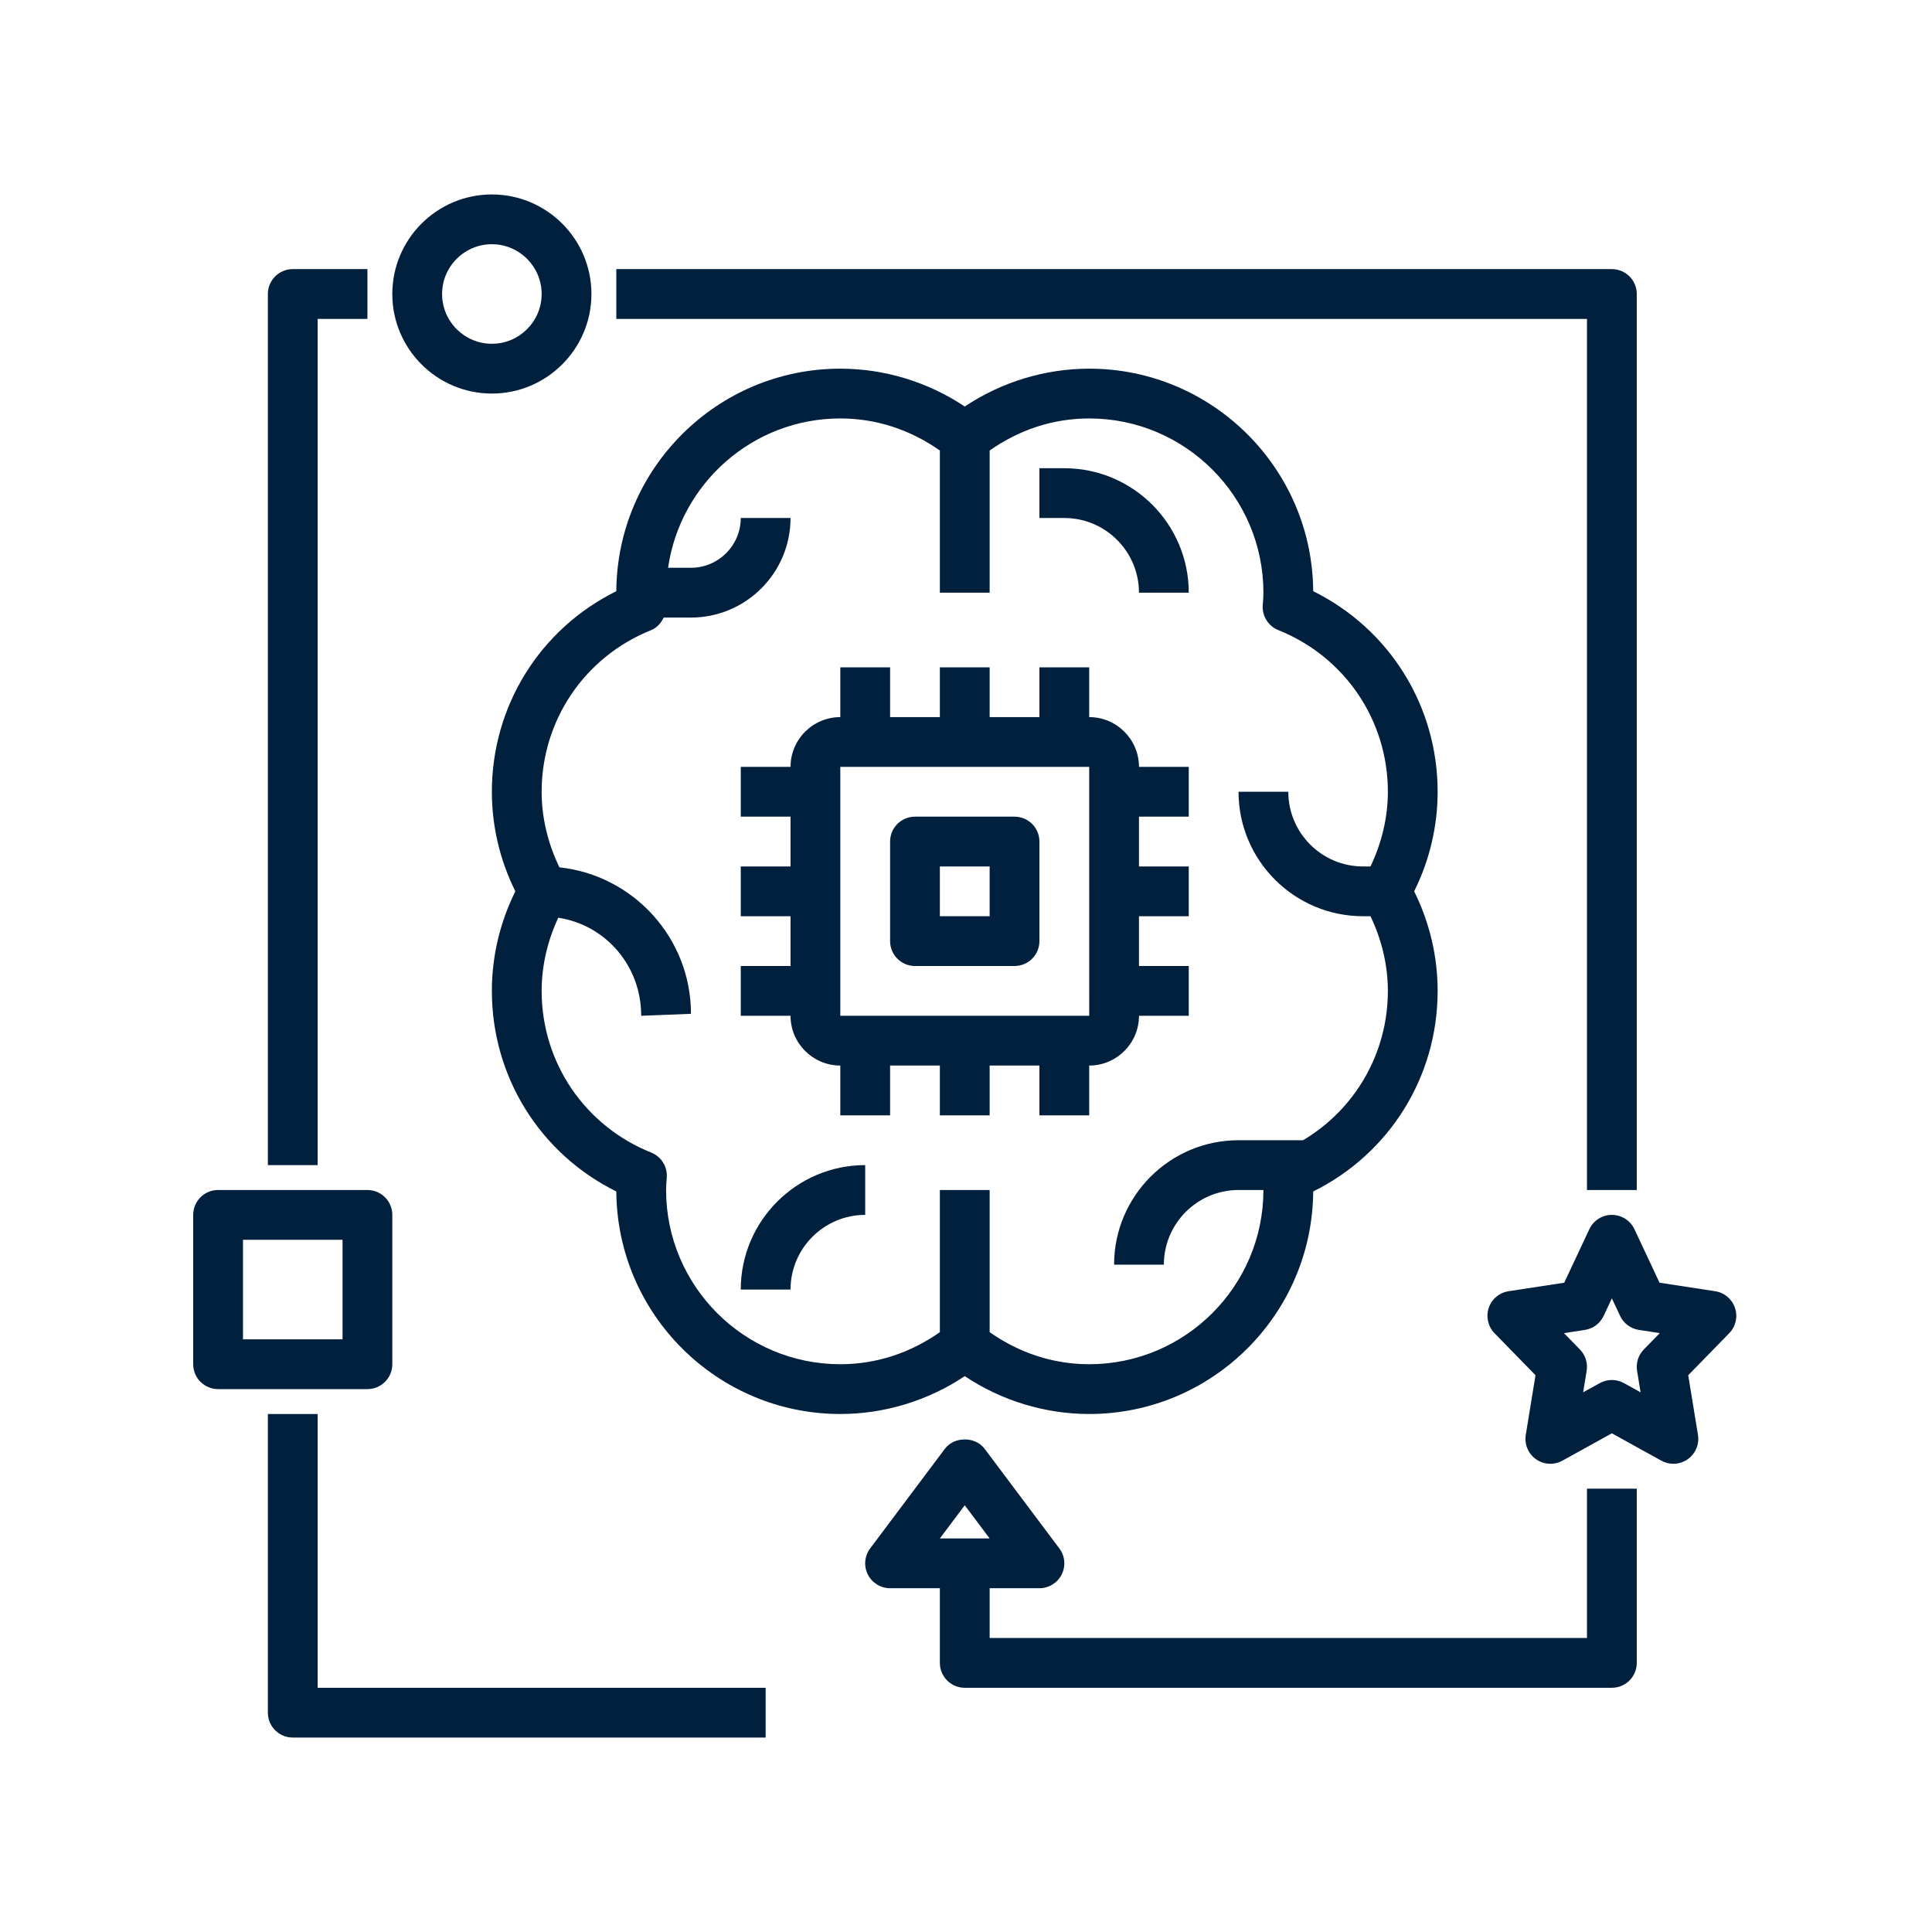 <svg xmlns="http://www.w3.org/2000/svg" xmlns:xlink="http://www.w3.org/1999/xlink" width="1080" viewBox="0 0 810 810" height="1080" preserveAspectRatio="xMidYMid meet" transform-origin="30px 30px" style="opacity: 1; visibility: visible; display: block;" display="block" data-level="173" tenwebX_tlevel="14"><path d="M 550.566 247.863 C 550.23 196.367 508.23 154.566 456.652 154.566 C 438.109 154.566 419.859 160.16 404.477 170.438 C 389.098 160.16 370.848 154.566 352.305 154.566 C 300.727 154.566 258.727 196.367 258.391 247.863 C 226.461 263.66 206.219 295.906 206.219 331.957 C 206.219 346.41 209.609 360.727 216.066 373.695 C 209.609 386.668 206.219 400.984 206.219 415.434 C 206.219 451.488 226.461 483.73 258.391 499.527 C 258.727 551.023 300.727 592.824 352.305 592.824 C 370.848 592.824 389.098 587.234 404.477 576.953 C 419.859 587.234 438.109 592.824 456.652 592.824 C 508.23 592.824 550.23 551.023 550.566 499.527 C 582.496 483.73 602.738 451.488 602.738 415.434 C 602.738 400.984 599.348 386.668 592.891 373.695 C 599.348 360.727 602.738 346.41 602.738 331.957 C 602.738 295.906 582.496 263.66 550.566 247.863 Z M 574.586 363.262 L 571.434 363.262 C 554.176 363.262 540.129 349.215 540.129 331.957 L 519.262 331.957 C 519.262 360.727 542.668 384.129 571.434 384.129 L 574.586 384.129 C 579.27 393.938 581.871 404.605 581.871 415.434 C 581.871 441.5 568.223 464.988 546.328 478.043 L 519.262 478.043 C 490.492 478.043 467.086 501.449 467.086 530.219 L 487.957 530.219 C 487.957 512.957 502 498.914 519.262 498.914 L 529.695 498.914 C 529.695 539.18 496.93 571.957 456.652 571.957 C 441.48 571.957 427.227 567.176 414.914 558.508 L 414.914 498.914 L 394.043 498.914 L 394.043 558.508 C 381.73 567.176 367.477 571.957 352.305 571.957 C 312.027 571.957 279.262 539.18 279.262 498.914 C 279.262 497.367 279.375 495.855 279.543 493.645 C 279.867 489.113 277.227 484.898 273.02 483.219 C 245.117 472.031 227.086 445.426 227.086 415.434 C 227.086 404.832 229.57 394.387 234.059 384.758 C 253.695 387.75 268.824 404.668 268.824 425.871 L 289.695 425.047 C 289.695 393.219 265.508 366.953 234.547 363.637 C 229.746 353.723 227.086 342.922 227.086 331.957 C 227.086 301.969 245.117 275.359 273.012 264.172 C 275.367 263.234 277.145 261.238 278.25 258.914 L 289.695 258.914 C 312.715 258.914 331.434 240.191 331.434 217.176 L 310.566 217.176 C 310.566 228.684 301.207 238.043 289.695 238.043 L 280.094 238.043 C 285.188 202.711 315.586 175.434 352.305 175.434 C 367.477 175.434 381.73 180.215 394.043 188.887 L 394.043 248.477 L 414.914 248.477 L 414.914 188.887 C 427.227 180.215 441.48 175.434 456.652 175.434 C 496.93 175.434 529.695 208.211 529.695 248.477 C 529.695 250.023 529.582 251.535 529.414 253.746 C 529.09 258.277 531.73 262.492 535.938 264.172 C 563.84 275.359 581.871 301.969 581.871 331.957 C 581.871 342.789 579.27 353.453 574.586 363.262 Z M 574.586 363.262 " fill-opacity="1" fill-rule="nonzero" data-level="174" style="opacity:1;stroke-width:1px;stroke-linecap:butt;stroke-linejoin:miter;transform-origin:0px 0px;display:inline;" fill="rgb(0, 32, 61)"></path><path d="M 456.652 300.652 L 456.652 279.781 L 435.781 279.781 L 435.781 300.652 L 414.914 300.652 L 414.914 279.781 L 394.043 279.781 L 394.043 300.652 L 373.176 300.652 L 373.176 279.781 L 352.305 279.781 L 352.305 300.652 C 340.793 300.652 331.434 310.012 331.434 321.523 L 310.566 321.523 L 310.566 342.391 L 331.434 342.391 L 331.434 363.262 L 310.566 363.262 L 310.566 384.129 L 331.434 384.129 L 331.434 405 L 310.566 405 L 310.566 425.871 L 331.434 425.871 C 331.434 437.379 340.793 446.738 352.305 446.738 L 352.305 467.609 L 373.176 467.609 L 373.176 446.738 L 394.043 446.738 L 394.043 467.609 L 414.914 467.609 L 414.914 446.738 L 435.781 446.738 L 435.781 467.609 L 456.652 467.609 L 456.652 446.738 C 468.16 446.738 477.523 437.379 477.523 425.871 L 498.391 425.871 L 498.391 405 L 477.523 405 L 477.523 384.129 L 498.391 384.129 L 498.391 363.262 L 477.523 363.262 L 477.523 342.391 L 498.391 342.391 L 498.391 321.523 L 477.523 321.523 C 477.523 310.012 468.16 300.652 456.652 300.652 Z M 352.305 425.871 L 352.305 321.523 L 456.652 321.523 L 456.664 425.871 Z M 352.305 425.871 " fill-opacity="1" fill-rule="nonzero" data-level="175" style="opacity:1;stroke-width:1px;stroke-linecap:butt;stroke-linejoin:miter;transform-origin:0px 0px;display:inline;" fill="rgb(0, 32, 61)"></path><path d="M 425.348 342.391 L 383.609 342.391 C 377.848 342.391 373.176 347.055 373.176 352.824 L 373.176 394.566 C 373.176 400.336 377.848 405 383.609 405 L 425.348 405 C 431.109 405 435.781 400.336 435.781 394.566 L 435.781 352.824 C 435.781 347.055 431.109 342.391 425.348 342.391 Z M 414.914 384.129 L 394.043 384.129 L 394.043 363.262 L 414.914 363.262 Z M 414.914 384.129 " fill-opacity="1" fill-rule="nonzero" data-level="176" style="opacity:1;stroke-width:1px;stroke-linecap:butt;stroke-linejoin:miter;transform-origin:0px 0px;display:inline;" fill="rgb(0, 32, 61)"></path><path d="M 446.219 196.305 L 435.781 196.305 L 435.781 217.176 L 446.219 217.176 C 463.477 217.176 477.523 231.219 477.523 248.477 L 498.391 248.477 C 498.391 219.711 474.984 196.305 446.219 196.305 Z M 446.219 196.305 " fill-opacity="1" fill-rule="nonzero" data-level="177" style="opacity:1;stroke-width:1px;stroke-linecap:butt;stroke-linejoin:miter;transform-origin:0px 0px;display:inline;" fill="rgb(0, 32, 61)"></path><path d="M 310.566 540.652 L 331.434 540.652 C 331.434 523.395 345.48 509.348 362.738 509.348 L 362.738 488.477 C 333.969 488.477 310.566 511.883 310.566 540.652 Z M 310.566 540.652 " fill-opacity="1" fill-rule="nonzero" data-level="178" style="opacity:1;stroke-width:1px;stroke-linecap:butt;stroke-linejoin:miter;transform-origin:0px 0px;display:inline;" fill="rgb(0, 32, 61)"></path><path d="M 686.219 498.914 L 686.219 123.262 C 686.219 117.492 681.543 112.824 675.781 112.824 L 258.391 112.824 L 258.391 133.695 L 665.348 133.695 L 665.348 498.914 Z M 686.219 498.914 " fill-opacity="1" fill-rule="nonzero" data-level="179" style="opacity:1;stroke-width:1px;stroke-linecap:butt;stroke-linejoin:miter;transform-origin:0px 0px;display:inline;" fill="rgb(0, 32, 61)"></path><path d="M 665.348 686.738 L 414.914 686.738 L 414.914 665.871 L 435.781 665.871 C 439.738 665.871 443.348 663.637 445.121 660.098 C 446.895 656.562 446.508 652.336 444.129 649.176 L 412.824 607.434 C 408.891 602.176 400.062 602.176 396.129 607.434 L 364.824 649.176 C 362.445 652.336 362.07 656.562 363.836 660.098 C 365.598 663.637 369.219 665.871 373.176 665.871 L 394.043 665.871 L 394.043 697.176 C 394.043 702.945 398.719 707.609 404.477 707.609 L 675.781 707.609 C 681.543 707.609 686.219 702.945 686.219 697.176 L 686.219 624.129 L 665.348 624.129 Z M 404.477 631.09 L 414.914 645 L 394.043 645 Z M 404.477 631.09 " fill-opacity="1" fill-rule="nonzero" data-level="180" style="opacity:1;stroke-width:1px;stroke-linecap:butt;stroke-linejoin:miter;transform-origin:0px 0px;display:inline;" fill="rgb(0, 32, 61)"></path><path d="M 321 707.609 L 133.176 707.609 L 133.176 592.824 L 112.305 592.824 L 112.305 718.043 C 112.305 723.812 116.98 728.477 122.738 728.477 L 321 728.477 Z M 321 707.609 " fill-opacity="1" fill-rule="nonzero" data-level="181" style="opacity:1;stroke-width:1px;stroke-linecap:butt;stroke-linejoin:miter;transform-origin:0px 0px;display:inline;" fill="rgb(0, 32, 61)"></path><path d="M 112.305 123.262 L 112.305 488.477 L 133.176 488.477 L 133.176 133.695 L 154.043 133.695 L 154.043 112.824 L 122.738 112.824 C 116.98 112.824 112.305 117.492 112.305 123.262 Z M 112.305 123.262 " fill-opacity="1" fill-rule="nonzero" data-level="182" style="opacity:1;stroke-width:1px;stroke-linecap:butt;stroke-linejoin:miter;transform-origin:0px 0px;display:inline;" fill="rgb(0, 32, 61)"></path><path d="M 206.219 165 C 229.238 165 247.957 146.281 247.957 123.262 C 247.957 100.242 229.238 81.523 206.219 81.523 C 183.199 81.523 164.477 100.242 164.477 123.262 C 164.477 146.281 183.199 165 206.219 165 Z M 206.219 102.391 C 217.727 102.391 227.086 111.75 227.086 123.262 C 227.086 134.77 217.727 144.129 206.219 144.129 C 194.707 144.129 185.348 134.77 185.348 123.262 C 185.348 111.75 194.707 102.391 206.219 102.391 Z M 206.219 102.391 " fill-opacity="1" fill-rule="nonzero" data-level="183" style="opacity:1;stroke-width:1px;stroke-linecap:butt;stroke-linejoin:miter;transform-origin:0px 0px;display:inline;" fill="rgb(0, 32, 61)"></path><path d="M 164.477 571.957 L 164.477 509.348 C 164.477 503.578 159.805 498.914 154.043 498.914 L 91.434 498.914 C 85.676 498.914 81 503.578 81 509.348 L 81 571.957 C 81 577.727 85.676 582.391 91.434 582.391 L 154.043 582.391 C 159.805 582.391 164.477 577.727 164.477 571.957 Z M 143.609 561.523 L 101.871 561.523 L 101.871 519.781 L 143.609 519.781 Z M 143.609 561.523 " fill-opacity="1" fill-rule="nonzero" data-level="184" style="opacity:1;stroke-width:1px;stroke-linecap:butt;stroke-linejoin:miter;transform-origin:0px 0px;display:inline;" fill="rgb(0, 32, 61)"></path><path d="M 719.098 541.352 L 695.766 537.781 L 685.238 515.348 C 683.516 511.695 679.832 509.348 675.781 509.348 C 671.734 509.348 668.051 511.695 666.34 515.348 L 655.809 537.781 L 632.477 541.352 C 628.605 541.945 625.402 544.637 624.16 548.352 C 622.922 552.066 623.859 556.148 626.582 558.953 L 643.77 576.57 L 639.688 601.57 C 639.043 605.516 640.711 609.48 643.977 611.785 C 647.242 614.094 651.531 614.32 655.039 612.391 L 675.781 600.922 L 696.527 612.391 C 698.113 613.27 699.844 613.695 701.578 613.695 C 703.684 613.695 705.793 613.047 707.586 611.785 C 710.855 609.48 712.523 605.516 711.875 601.57 L 707.797 576.57 L 724.984 558.953 C 727.715 556.148 728.656 552.066 727.402 548.352 C 726.152 544.637 722.957 541.945 719.098 541.352 Z M 689.18 565.77 C 686.863 568.148 685.82 571.465 686.352 574.73 L 687.824 583.727 L 680.832 579.867 C 679.258 579 677.523 578.562 675.781 578.562 C 674.039 578.562 672.309 579 670.73 579.867 L 663.742 583.727 L 665.211 574.73 C 665.746 571.465 664.699 568.137 662.383 565.77 L 655.695 558.922 L 664.461 557.578 C 667.906 557.055 670.855 554.844 672.328 551.703 L 675.781 544.348 L 679.238 551.691 C 680.719 554.844 683.672 557.055 687.105 557.566 L 695.871 558.914 Z M 689.18 565.77 " fill-opacity="1" fill-rule="nonzero" data-level="185" style="opacity:1;stroke-width:1px;stroke-linecap:butt;stroke-linejoin:miter;transform-origin:0px 0px;display:inline;" fill="rgb(0, 32, 61)"></path></svg>
